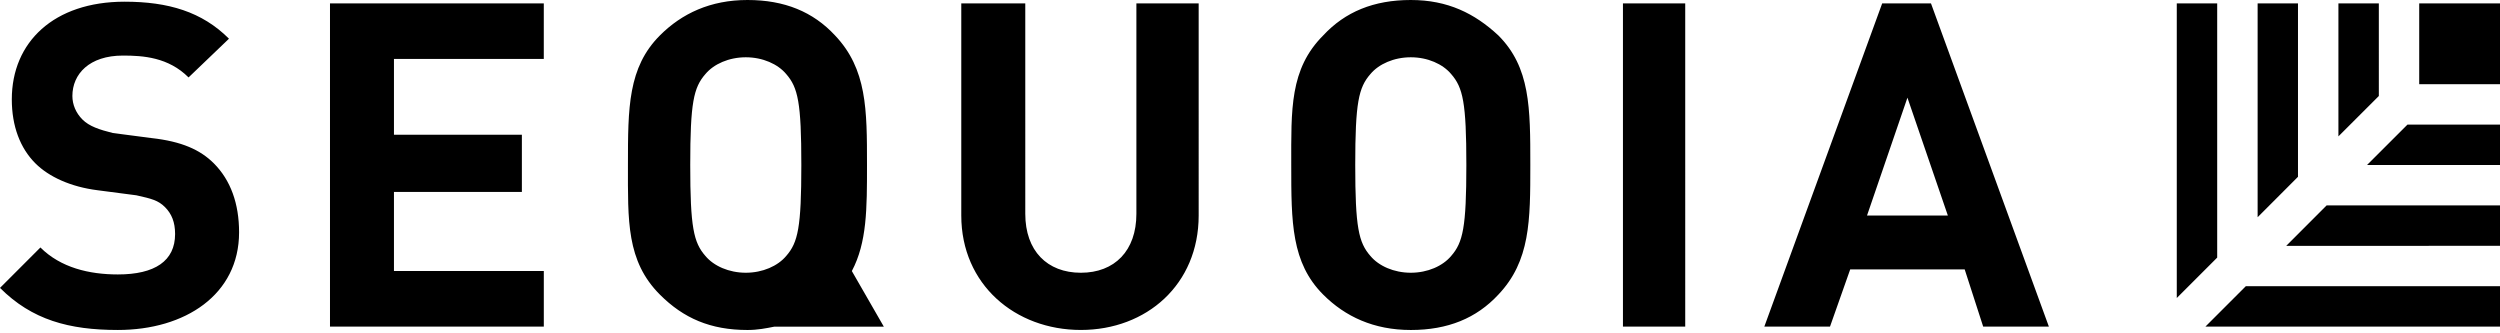 <svg xmlns="http://www.w3.org/2000/svg" width="180" height="24" fill="currentColor"><path d="M53.82 0c-2.667 0-4.728.971-6.303 2.547-2.303 2.303-2.305 5.211-2.305 9.333 0 4-.119 6.912 2.305 9.336 1.697 1.697 3.637 2.543 6.303 2.543.727 0 1.332-.12 1.938-.241h7.877l-2.302-4.002c1.091-2.061 1.091-4.485 1.091-7.636 0-4-.002-6.908-2.305-9.333C58.544.85 56.487 0 53.82 0zm47.758 0c-2.666 0-4.727.85-6.303 2.547-2.424 2.424-2.305 5.333-2.305 9.333 0 4.121.002 7.033 2.305 9.336 1.576 1.576 3.637 2.543 6.303 2.543s4.724-.846 6.3-2.543c2.303-2.424 2.305-5.336 2.305-9.336 0-4.121-.002-7.03-2.305-9.333C106.181.971 104.245 0 101.578 0zM8.969.122C3.878.122.85 3.032.85 7.153c0 1.939.606 3.516 1.697 4.607.97.97 2.545 1.695 4.484 1.938l2.788.364c1.091.242 1.576.365 2.06.85s.728 1.089.728 1.938c0 1.939-1.454 2.91-4.121 2.91-2.061 0-4.121-.487-5.576-1.942L0 20.729c2.303 2.303 4.971 3.029 8.486 3.029 4.849 0 8.728-2.546 8.728-7.031 0-2.061-.607-3.755-1.819-4.967-.97-.97-2.303-1.577-4.484-1.819l-2.788-.364c-.97-.242-1.698-.484-2.183-.969s-.728-1.09-.728-1.697c0-1.576 1.214-2.91 3.638-2.91 1.455 0 3.271.119 4.726 1.574l2.91-2.788C14.547.848 12.12.122 8.969.122zm14.79.122v23.272h15.395v-4.002H28.365v-5.695h9.21V9.7h-9.21V4.243h10.788V.245H23.758zm45.453 0v15.272c0 4.97 3.881 8.241 8.609 8.241s8.483-3.272 8.483-8.241V.245H81.82v15.15c0 2.667-1.574 4.243-3.998 4.243s-4.002-1.576-4.002-4.243V.245h-4.607zm47.64 0v23.272h4.484V.245h-4.484zm18.665 0l-8.486 23.272h4.729l1.455-4.121h8.242l1.332 4.121h4.73L139.031.245h-3.515zm-81.819 3.88c1.212 0 2.304.483 2.91 1.21.848.97 1.088 2.06 1.088 6.545s-.239 5.579-1.088 6.548c-.606.727-1.698 1.21-2.91 1.21s-2.304-.483-2.91-1.21c-.849-.97-1.091-2.063-1.091-6.548s.243-5.575 1.091-6.545c.606-.727 1.698-1.21 2.91-1.21zm47.88 0c1.213 0 2.301.483 2.907 1.21.849.97 1.092 2.06 1.092 6.545s-.243 5.579-1.092 6.548c-.606.727-1.694 1.21-2.907 1.21s-2.304-.483-2.91-1.21c-.849-.97-1.091-2.063-1.091-6.548s.243-5.575 1.091-6.545c.606-.727 1.698-1.21 2.91-1.21zm35.757 2.907l2.91 8.486h-5.82l2.91-8.486zM156.728.245v21.212l2.91-2.91V.245h-2.91zm5.821 0V15.64l2.906-2.91V.245h-2.906zm5.817 0v9.574l2.91-2.907V.245h-2.91zm5.817 0v5.817H180V.245h-5.817zm-.847 8.728l-2.91 2.907H180V8.973h-6.664zm-5.82 5.817l-2.907 2.91H180v-2.91h-12.484zm-5.818 5.817l-2.91 2.91H180v-2.91h-18.302z"/></svg>
